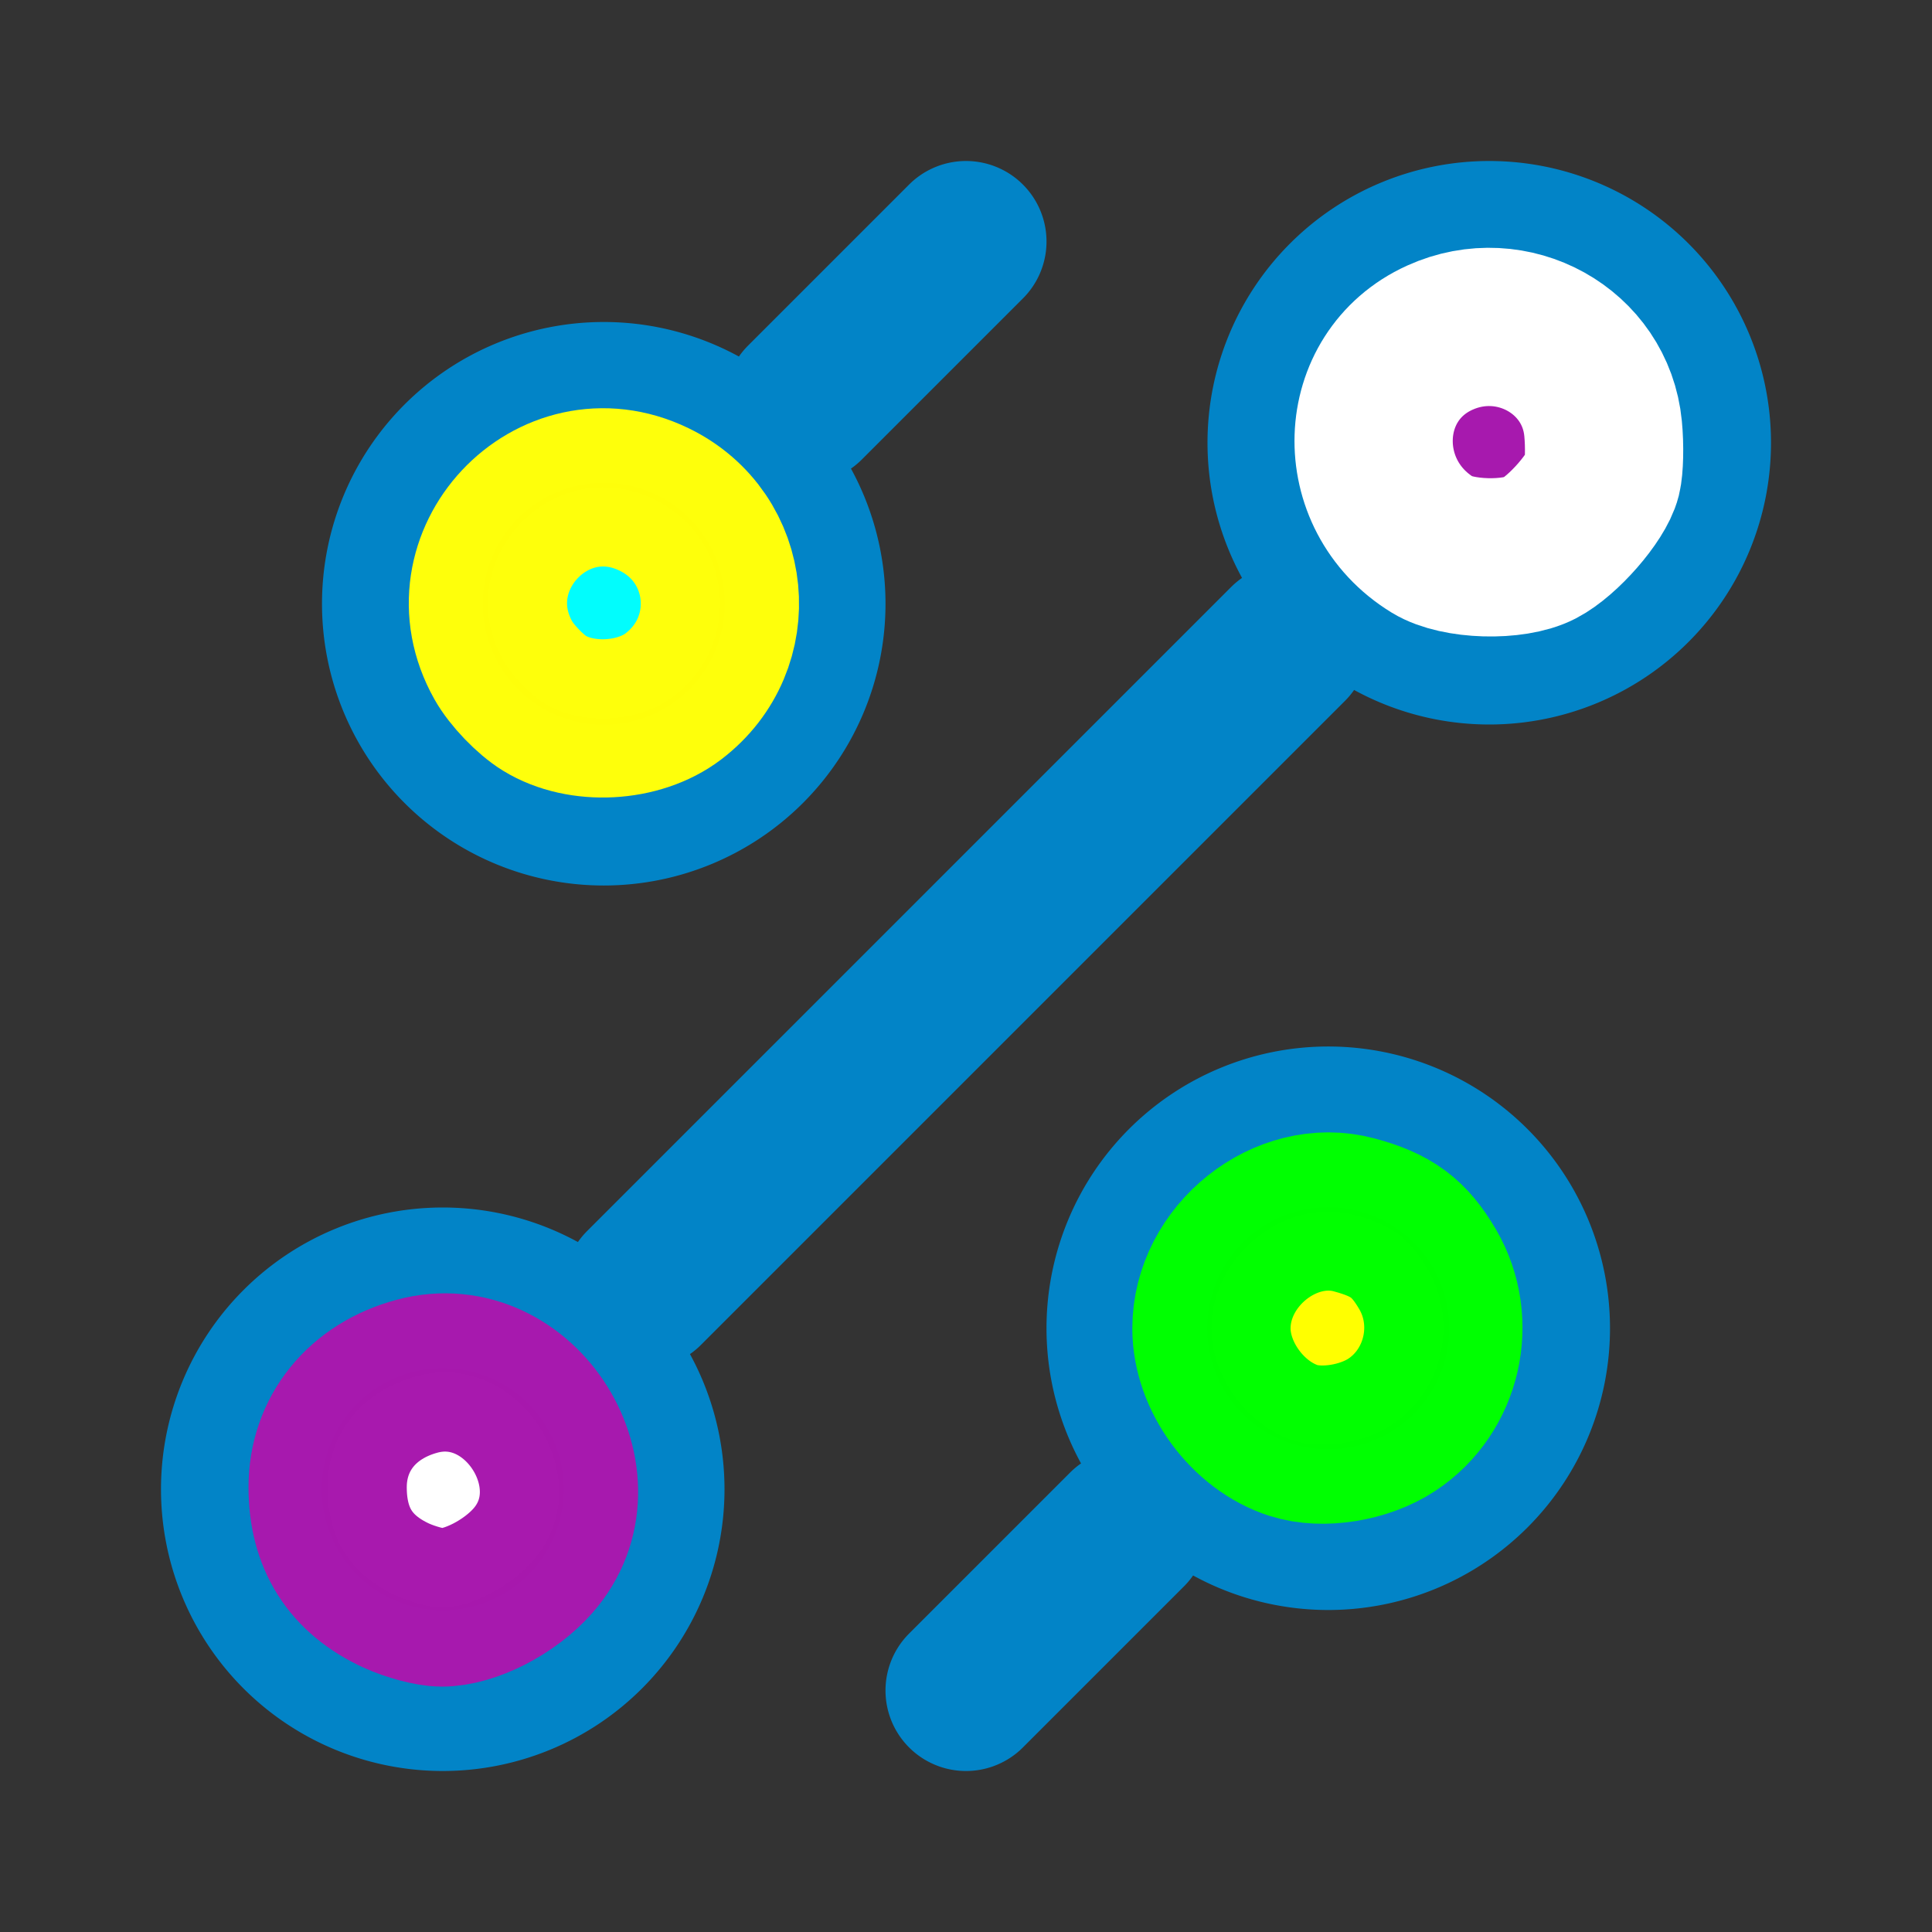 <?xml version="1.0" encoding="UTF-8" standalone="no"?>
<svg
   width="128"
   height="128"
   viewBox="0 0 24 24"
   version="1.1"
   id="svg1"
   sodipodi:docname="How'stech.svg"
   inkscape:version="1.3.2 (091e20e, 2023-11-25, custom)"
   xmlns:inkscape="http://www.inkscape.org/namespaces/inkscape"
   xmlns:sodipodi="http://sodipodi.sourceforge.net/DTD/sodipodi-0.dtd"
   xmlns="http://www.w3.org/2000/svg"
   xmlns:svg="http://www.w3.org/2000/svg">
  <rect x="0" y="0" width="24" height="24" fill="#333333" stroke="none"/>
  <defs
     id="defs1" />
  <sodipodi:namedview
     id="namedview1"
     pagecolor="#ffffff"
     bordercolor="#000000"
     borderopacity="0.25"
     inkscape:showpageshadow="2"
     inkscape:pageopacity="0.0"
     inkscape:pagecheckerboard="0"
     inkscape:deskcolor="#000000"
     inkscape:zoom="2.3422912"
     inkscape:cx="20.492755"
     inkscape:cy="94.352059"
     inkscape:window-width="1920"
     inkscape:window-height="1046"
     inkscape:window-x="-11"
     inkscape:window-y="-11"
     inkscape:window-maximized="1"
     inkscape:current-layer="svg1" />
  <path
     fill="none"
     stroke="#0284c7"
     stroke-linecap="round"
     stroke-linejoin="round"
     stroke-width="2"
     d="m 16.5,19 a 2.5,2.5 0 1 0 0,-5 2.5,2.5 0 0 0 0,5 M 10,5 12,3 m -4.5,7 a 2.5,2.5 0 1 0 0,-5 2.5,2.5 0 0 0 0,5 M 8,16 16,8 M 5.5,21 a 2.5,2.5 0 1 0 0,-5 2.5,2.5 0 0 0 0,5 m 13,-13 a 2.5,2.5 0 1 0 0,-5 2.5,2.5 0 0 0 0,5 M 12,21 14,19"
     id="path1" />
  <path
     style="fill:#a719ae;fill-opacity:1;stroke:#ffffff;stroke-width:1.966;stroke-linejoin:bevel;stroke-opacity:1"
     d="m 17.8,6.771 c -1.019,-0.622 -0.971,-2.097 0.085,-2.576 0.903,-0.41 1.937,0.165 2.029,1.128 0.021,0.216 0.015,0.484 -0.013,0.596 -0.065,0.258 -0.485,0.739 -0.777,0.89 -0.325,0.168 -1.019,0.148 -1.324,-0.038 z"
     id="path2" />
  <path
     style="fill:#00ffff;fill-opacity:0.988;stroke:#ffff0b;stroke-width:1.966;stroke-linejoin:bevel;stroke-opacity:0.995"
     d="M 6.763,8.736 C 6.586,8.627 6.356,8.388 6.253,8.204 5.563,6.977 6.86,5.591 8.125,6.204 9.102,6.677 9.231,7.991 8.365,8.651 7.935,8.979 7.22,9.017 6.763,8.736 Z"
     id="path3" />
  <path
     style="fill:#ffffff;fill-opacity:1;stroke:#a819ae;stroke-width:1.966;stroke-linejoin:bevel;stroke-opacity:0.995"
     d="M 4.923,19.821 C 4.353,19.558 4.071,19.113 4.07,18.478 c -9.75e-4,-0.668 0.428,-1.2 1.114,-1.383 1.281,-0.341 2.308,1.3 1.436,2.293 -0.289,0.329 -0.782,0.581 -1.136,0.581 -0.132,0 -0.384,-0.067 -0.56,-0.148 z"
     id="path4" />
  <path
     style="fill:#ffff00;fill-opacity:1;stroke:#00ff00;stroke-width:1.966;stroke-linejoin:bevel;stroke-opacity:0.995"
     d="m 16.073,17.896 c -0.575,-0.184 -1.024,-0.795 -1.024,-1.394 0,-0.905 0.923,-1.639 1.774,-1.41 0.466,0.125 0.683,0.287 0.911,0.675 0.384,0.655 0.187,1.515 -0.444,1.932 -0.342,0.226 -0.862,0.31 -1.217,0.196 z"
     id="path5" />
</svg>
